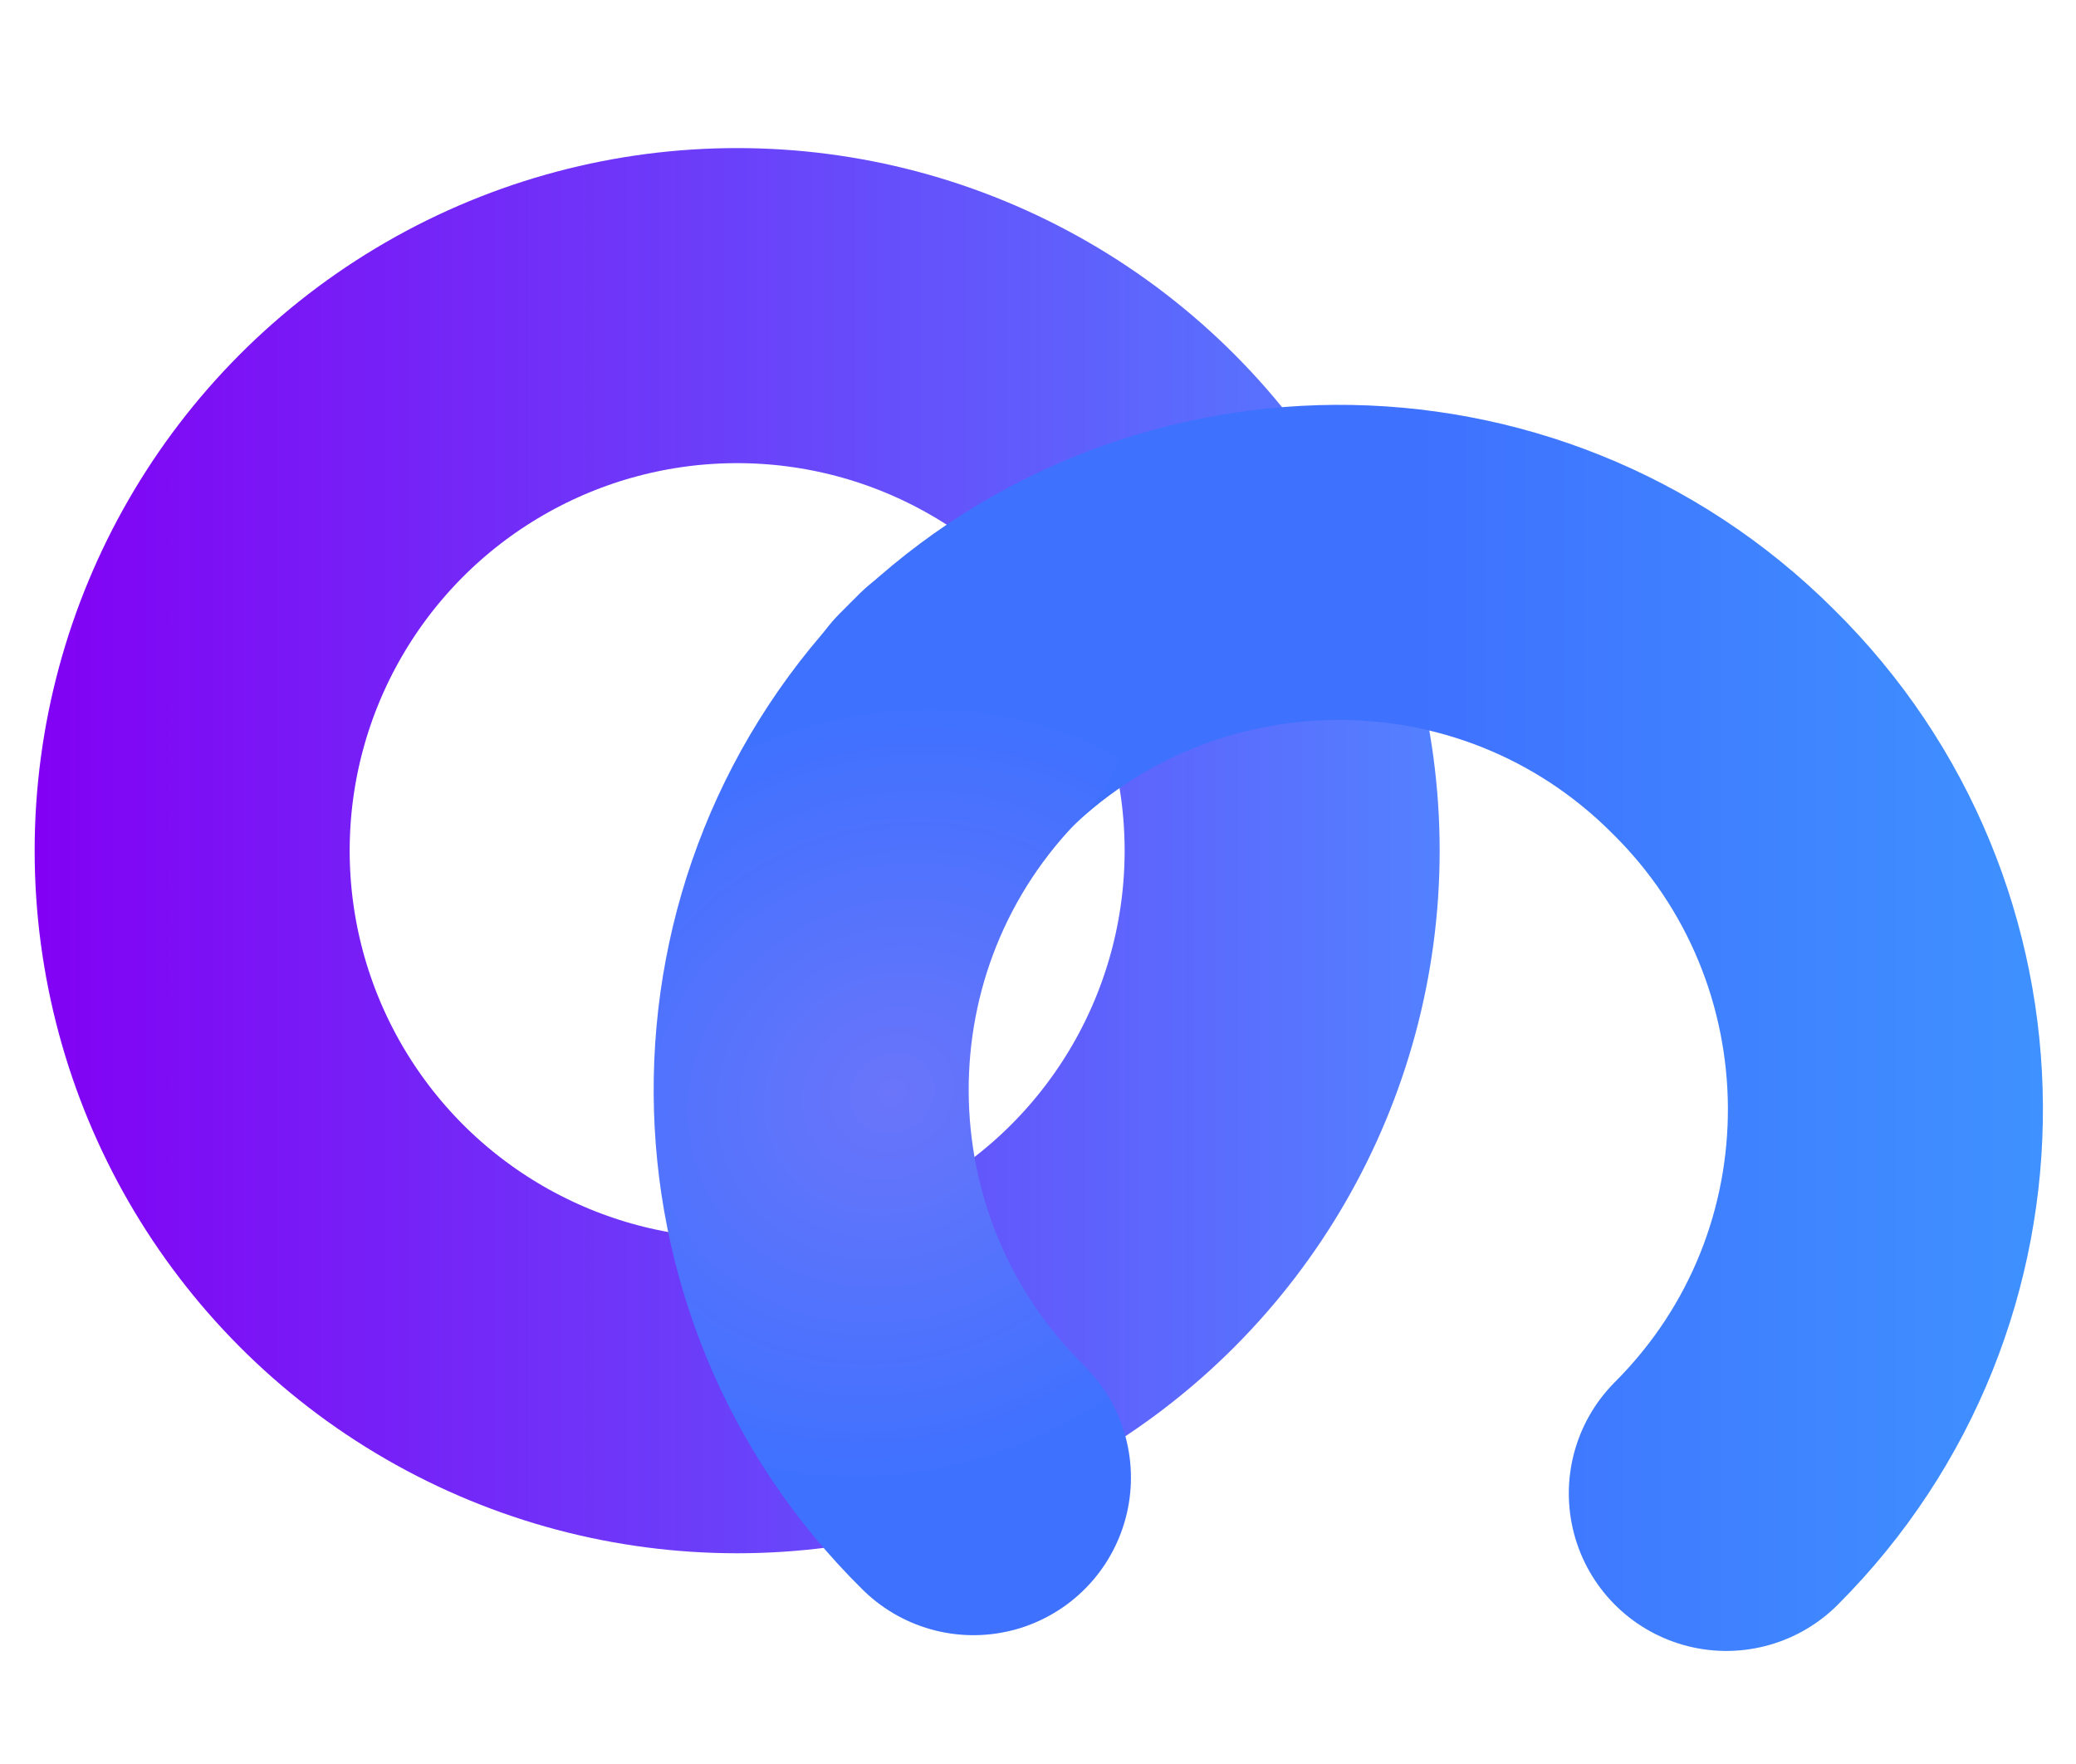 <?xml version="1.0" encoding="UTF-8"?>
<svg xmlns="http://www.w3.org/2000/svg" xmlns:xlink="http://www.w3.org/1999/xlink" version="1.1" viewBox="0 0 65.9 56">
  <defs>
    <style>
      .cls-1 {
        stroke: url(#_무제_그라디언트_226);
      }

      .cls-1, .cls-2, .cls-3 {
        fill: none;
        stroke-miterlimit: 10;
        stroke-width: 10px;
      }

      .cls-2 {
        stroke: url(#_무제_그라디언트_1149);
      }

      .cls-2, .cls-3 {
        stroke-linecap: round;
      }

      .cls-3 {
        stroke: url(#_무제_그라디언트_1098);
      }
    </style>
    <linearGradient id="_무제_그라디언트_226" data-name="무제 그라디언트 226" x1="1" y1="27" x2="45.7" y2="27" gradientUnits="userSpaceOnUse">
      <stop offset="0" stop-color="#8200f4"/>
      <stop offset="1" stop-color="#5381ff"/>
    </linearGradient>
    <linearGradient id="_무제_그라디언트_1149" data-name="무제 그라디언트 1149" x1="25.2" y1="32.6" x2="64.8" y2="32.6" gradientUnits="userSpaceOnUse">
      <stop offset="0" stop-color="#3f71ff"/>
      <stop offset=".5" stop-color="#3f71ff"/>
      <stop offset="1" stop-color="#3f91ff"/>
    </linearGradient>
    <radialGradient id="_무제_그라디언트_1098" data-name="무제 그라디언트 1098" cx="28.3" cy="34.7" fx="28.3" fy="34.7" r="13.3" gradientTransform="translate(-11.8 21.8) rotate(-30) scale(1 .9)" gradientUnits="userSpaceOnUse">
      <stop offset="0" stop-color="#6a75fa"/>
      <stop offset="1" stop-color="#3f71ff"/>
    </radialGradient>
  </defs>
  <!-- Generator: Adobe Illustrator 28.7.0, SVG Export Plug-In . SVG Version: 1.2.0 Build 136)  -->
  <g>
    <g id="_레이어_1" data-name="레이어_1">
      <g>
        <circle class="cls-1" cx="23.4" cy="27" r="17.3"/>
        <g>
          <path class="cls-2" d="M30.2,23c6.7-6.8,17.7-6.9,24.5-.1,6.8,6.7,6.9,17.7.1,24.5"/>
          <path class="cls-3" d="M30.9,46.9c-6.8-6.7-6.9-17.7-.1-24.5"/>
        </g>
      </g>
    </g>
  </g>
</svg>